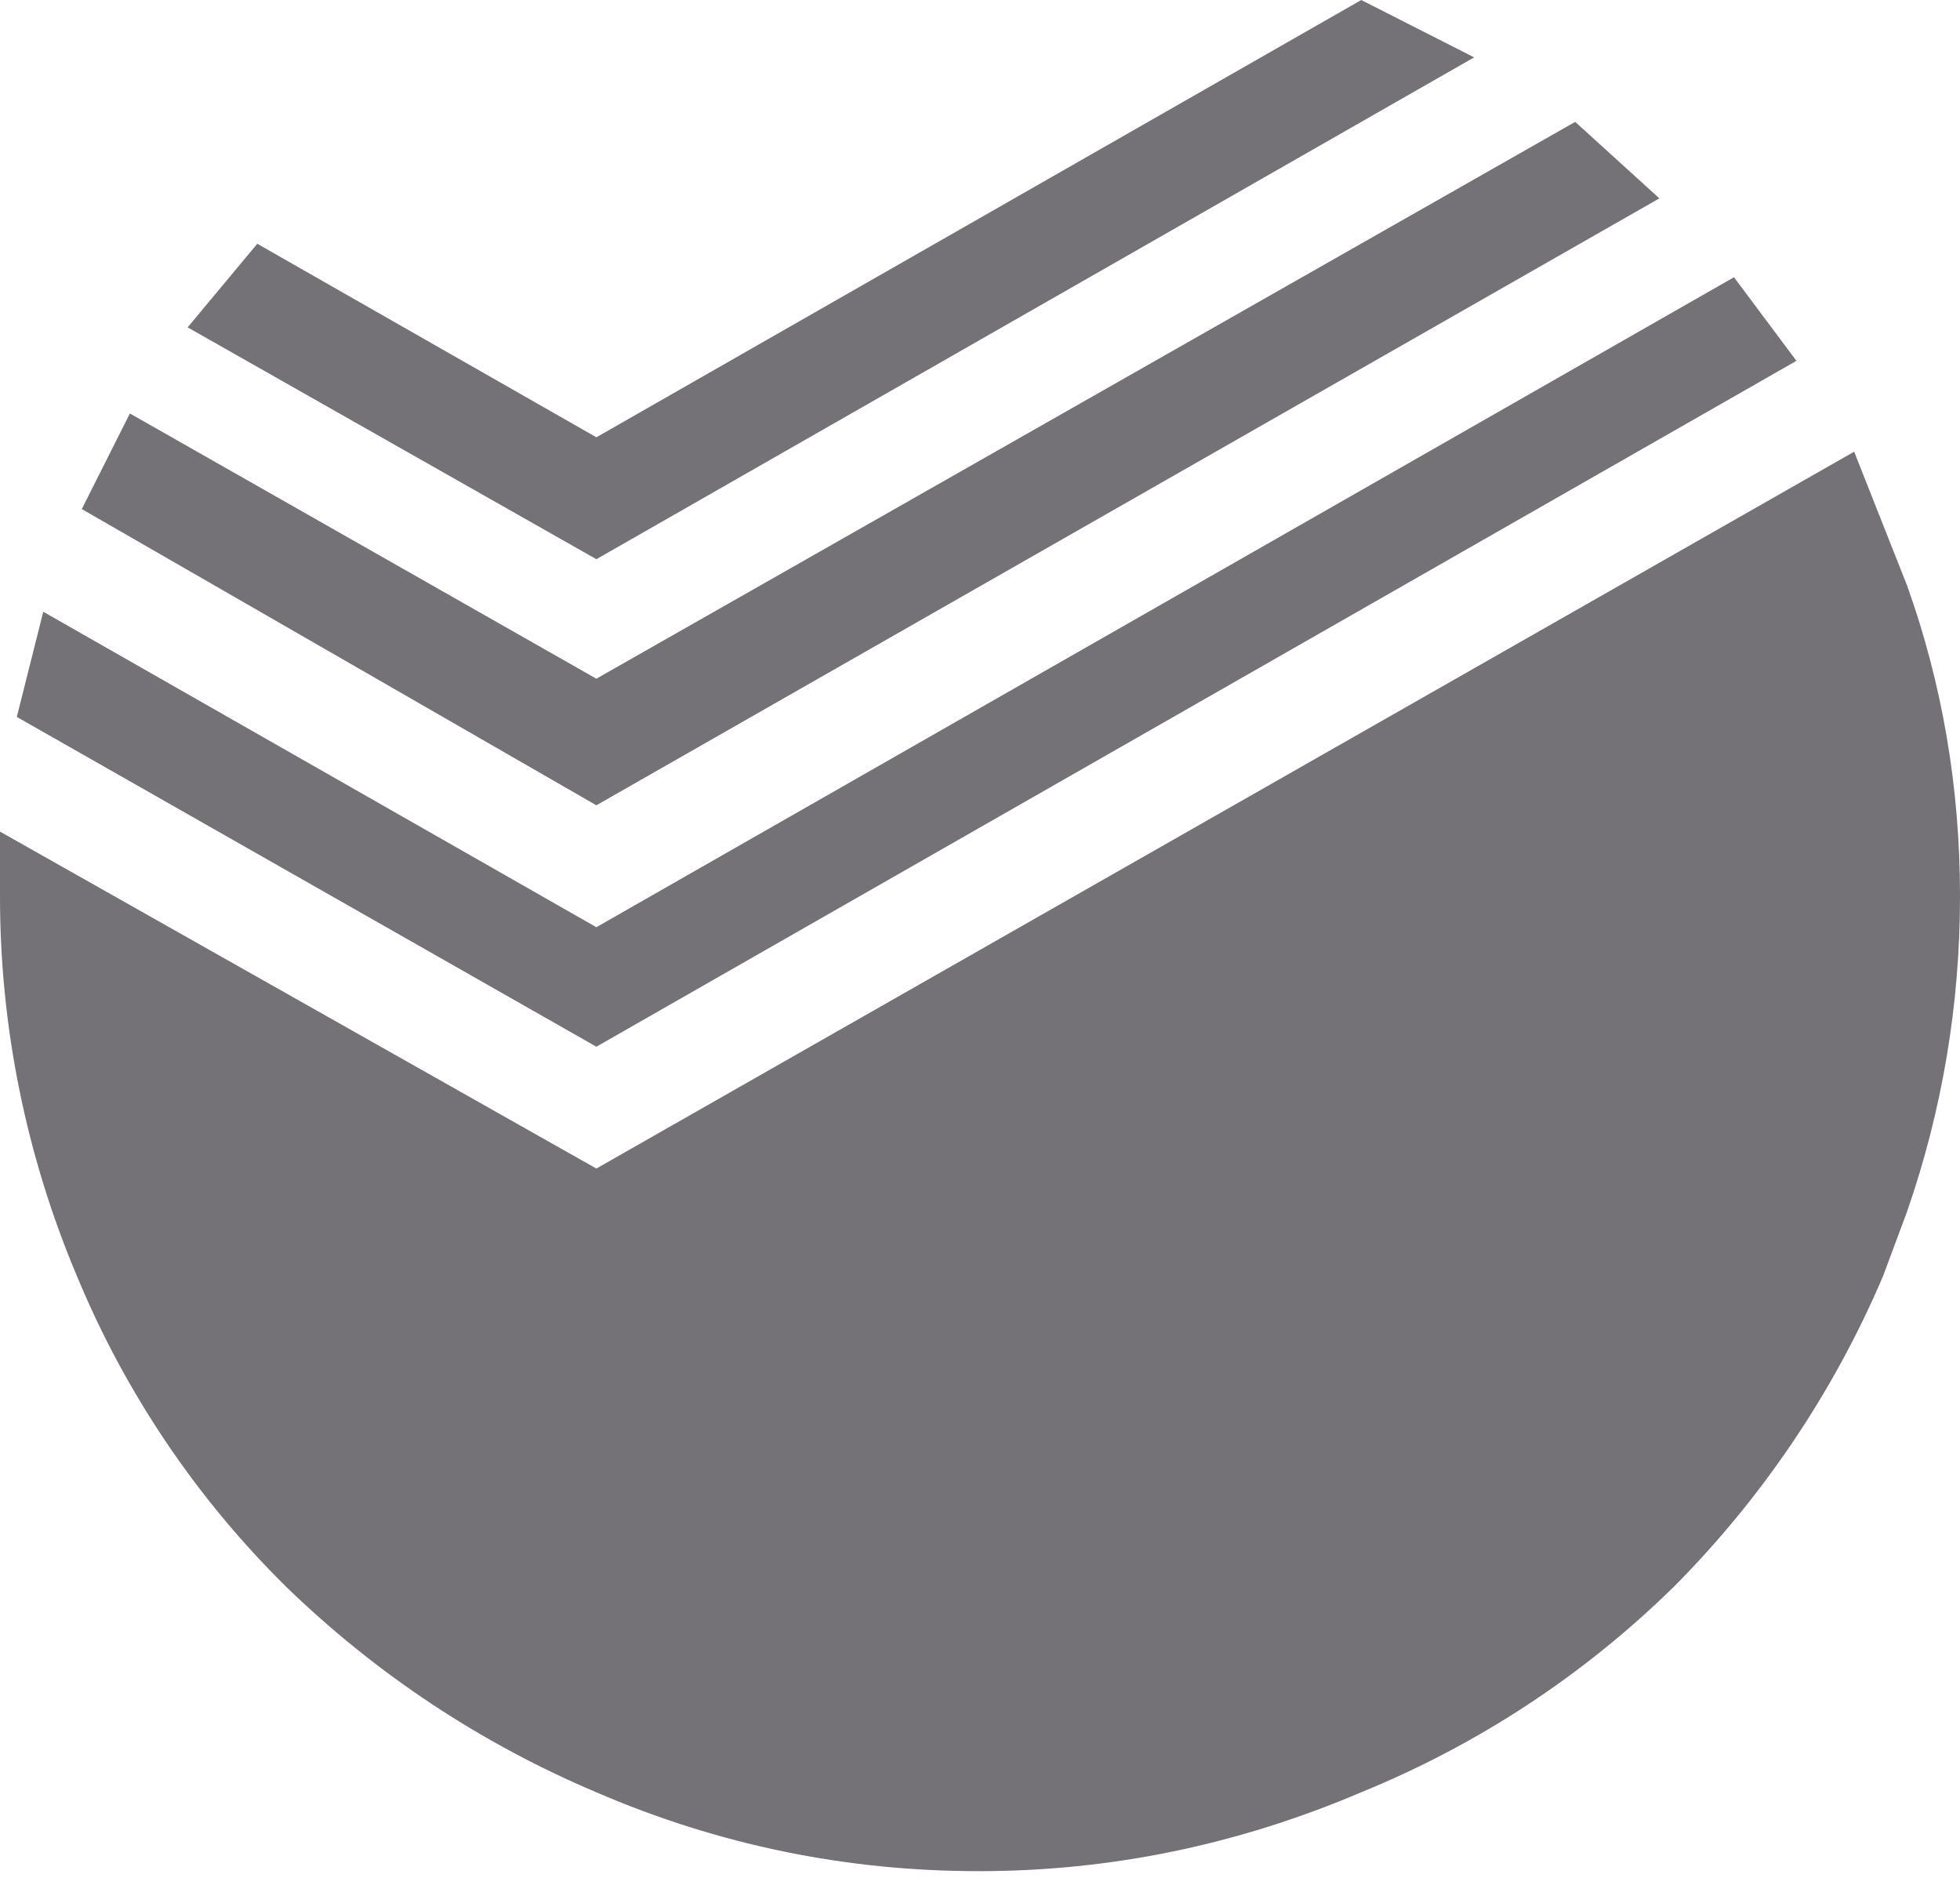 <svg width="26" height="25" viewBox="0 0 26 25" fill="none" xmlns="http://www.w3.org/2000/svg">
<path fill-rule="evenodd" clip-rule="evenodd" d="M20.896 1.617L22.012 2.631L7.911 10.681L1.085 6.752L1.723 5.484L7.911 9.002L20.896 1.616V1.617ZM18.057 0L19.555 0.761L7.911 7.417L2.489 4.342L3.413 3.233L7.911 5.8L18.058 0H18.057ZM23.002 3.677L23.83 4.786L7.911 13.883L0.223 9.509L0.574 8.114L7.911 12.298L23.002 3.677ZM25.298 7.766C25.766 9.076 26 10.448 26 11.886C26 13.323 25.766 14.718 25.298 16.069L24.979 16.926C24.324 18.463 23.382 19.861 22.204 21.046C21.012 22.216 19.603 23.142 18.056 23.772C16.419 24.47 14.729 24.818 12.985 24.818C11.219 24.818 9.528 24.47 7.911 23.772C6.382 23.126 4.987 22.202 3.796 21.046C2.605 19.872 1.661 18.471 1.021 16.926C0.347 15.331 -0.001 13.617 2.99459e-06 11.886V11.03L7.911 15.499L24.596 5.991L25.298 7.766Z" fill="#747177"/>
</svg>
